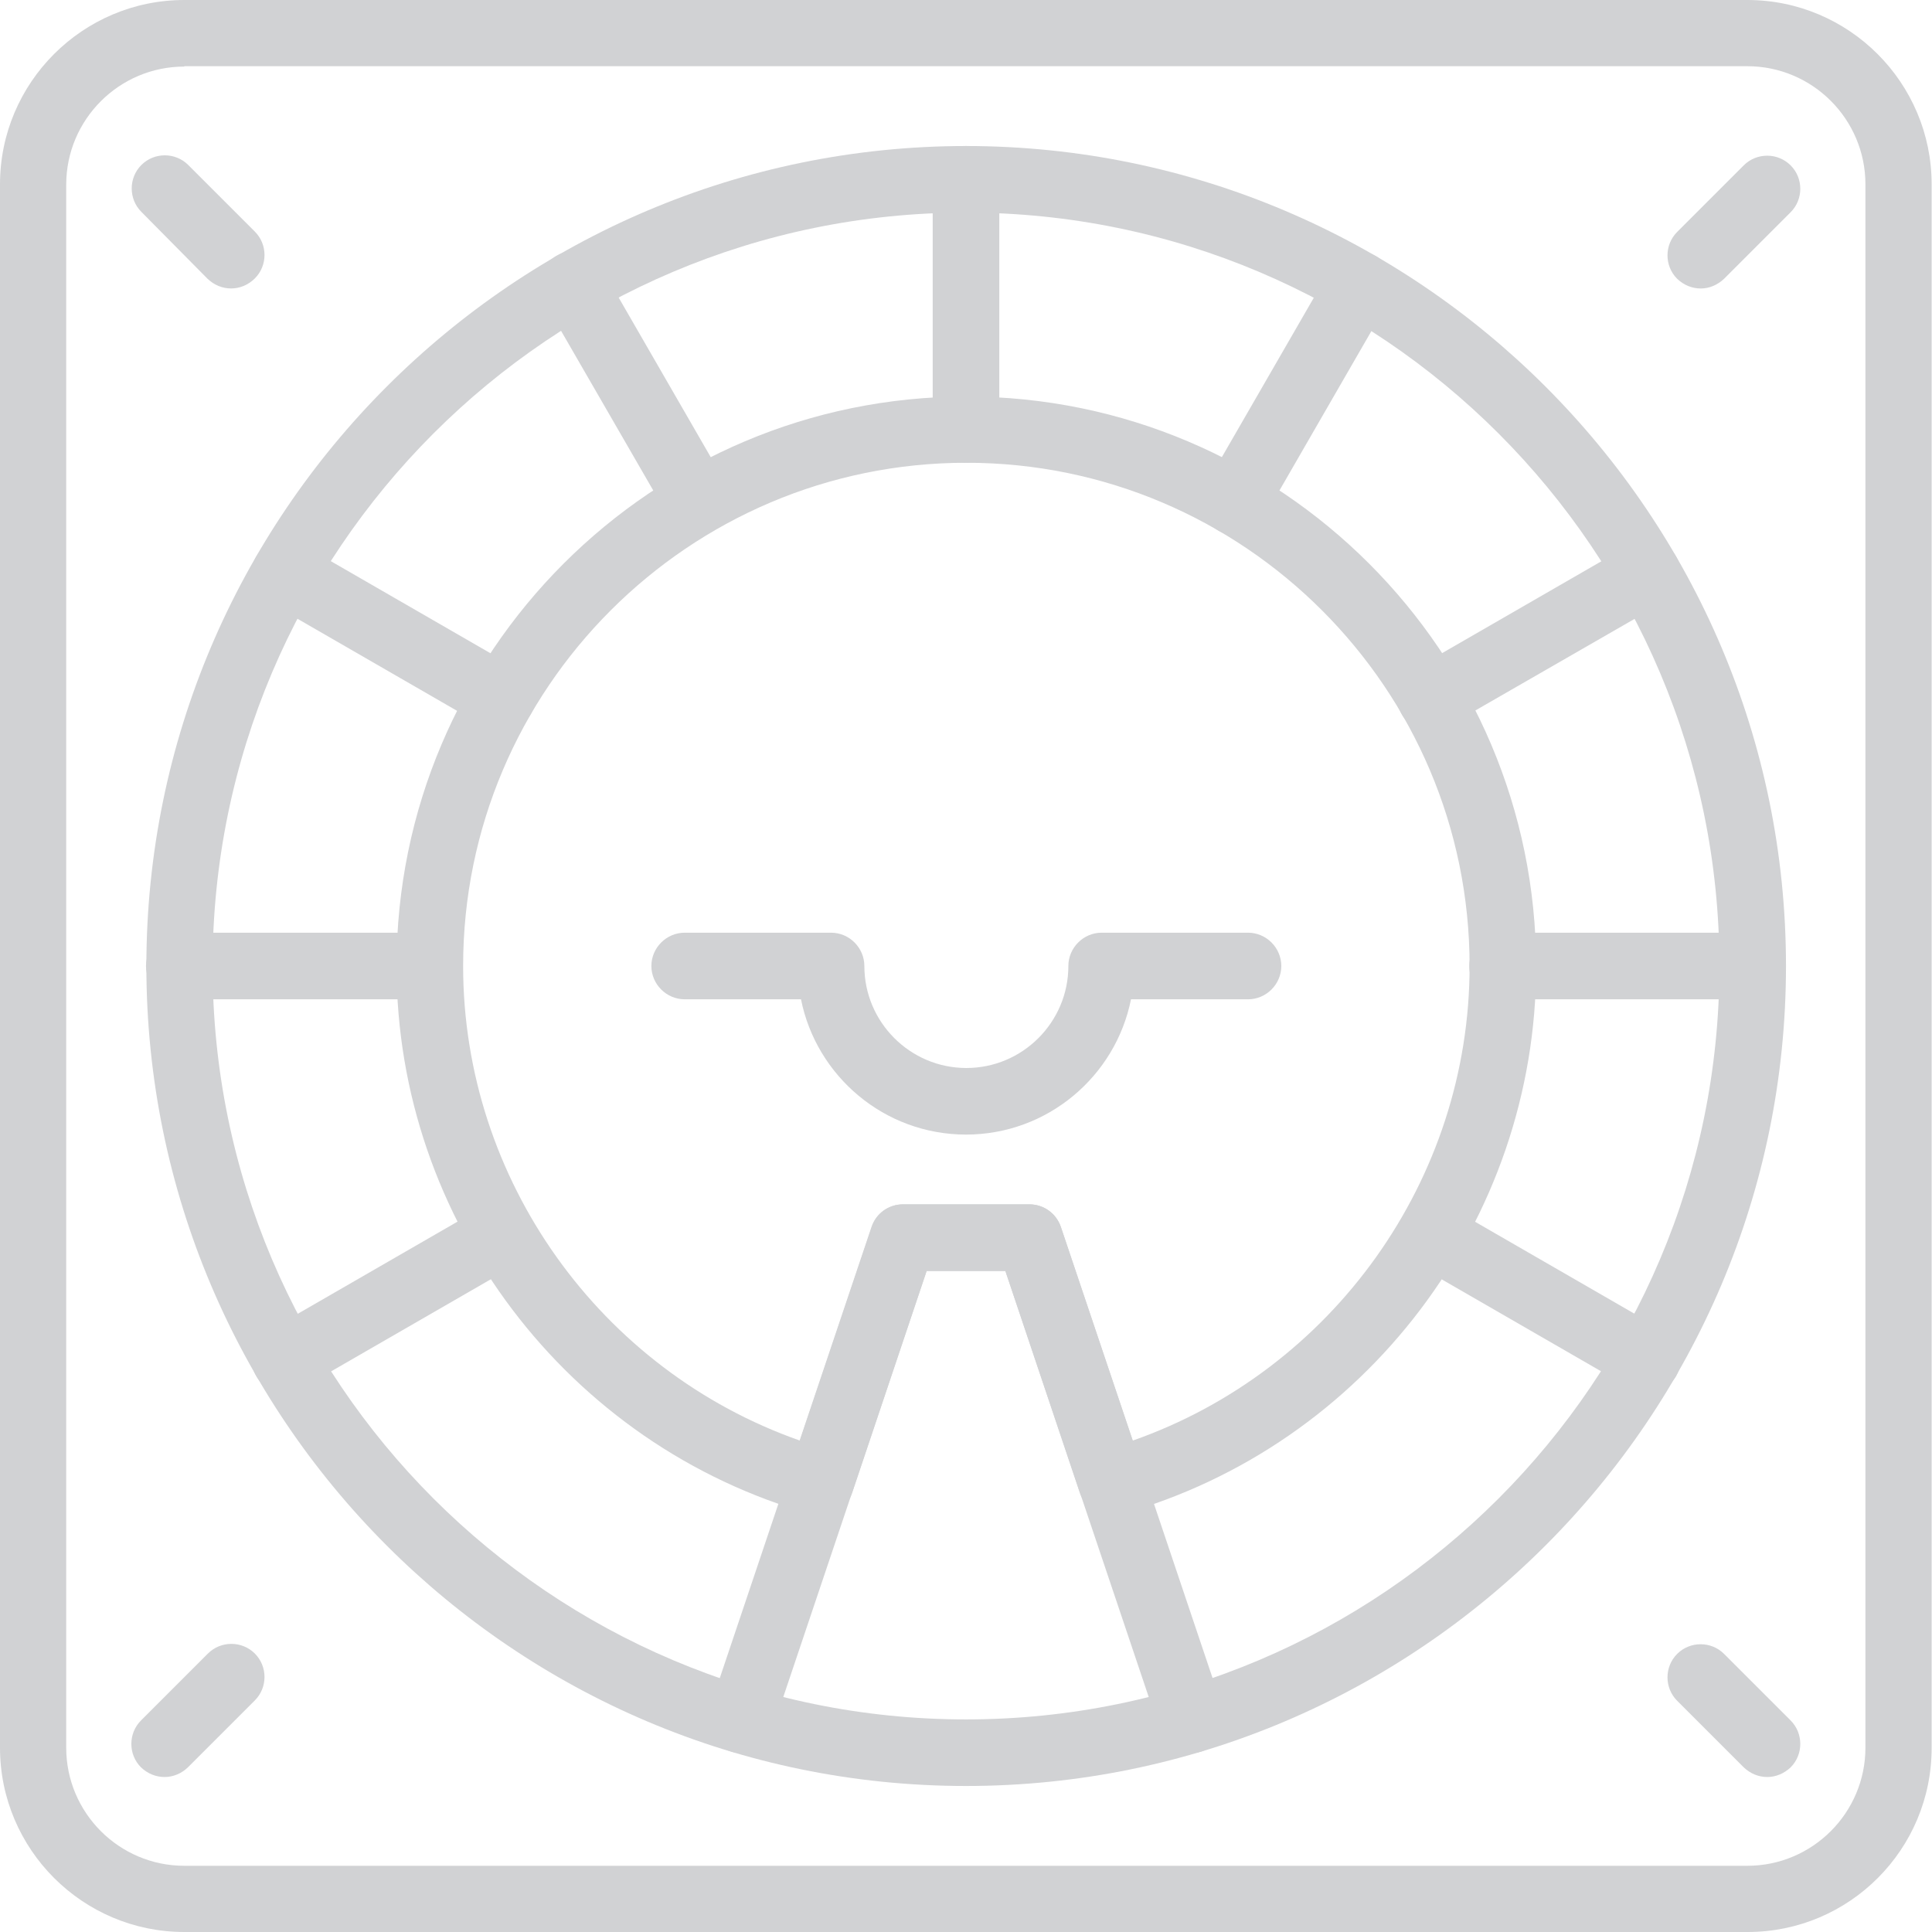 <svg width="59" height="59" viewBox="0 0 59 59" fill="none" xmlns="http://www.w3.org/2000/svg">
<path fill-rule="evenodd" clip-rule="evenodd" d="M4.47 29.5C4.47 43.304 15.695 54.541 29.5 54.541C43.304 54.541 54.541 43.304 54.541 29.5C54.541 15.695 43.304 4.47 29.511 4.459C15.706 4.459 4.47 15.695 4.47 29.5ZM6.492 29.5C6.492 16.81 16.81 6.492 29.5 6.492C42.19 6.492 52.508 16.81 52.508 29.5C52.508 42.19 42.19 52.508 29.5 52.508C16.81 52.508 6.492 42.19 6.492 29.5ZM32.976 45.589C33.118 46.004 33.511 46.278 33.938 46.278C34.036 46.278 34.123 46.267 34.233 46.245C41.698 44.146 46.911 37.26 46.911 29.511C46.911 19.914 39.108 12.11 29.511 12.11C19.914 12.11 12.11 19.914 12.11 29.511C12.11 37.26 17.324 44.146 24.789 46.245C25.314 46.387 25.849 46.103 26.024 45.589L28.298 38.812H30.702L32.976 45.589ZM31.435 36.779H27.576C27.139 36.779 26.746 37.063 26.625 37.468L24.428 43.993C18.33 41.851 14.143 36.025 14.143 29.5C14.143 21.029 21.04 14.132 29.511 14.132C37.982 14.132 44.879 21.029 44.879 29.5C44.879 36.025 40.692 41.851 34.593 43.993L32.397 37.468C32.254 37.053 31.872 36.779 31.435 36.779Z" fill="#D1D2D4"/>
<path d="M22.625 53.535C22.516 53.535 22.406 53.513 22.297 53.48C21.762 53.306 21.477 52.726 21.663 52.191L26.614 37.468C26.757 37.053 27.139 36.779 27.576 36.779H31.435C31.872 36.779 32.254 37.053 32.396 37.468L37.348 52.191C37.523 52.726 37.238 53.295 36.714 53.48C36.178 53.666 35.61 53.371 35.424 52.846L30.702 38.812H28.298L23.576 52.846C23.434 53.273 23.04 53.535 22.625 53.535Z" fill="#D1D2D4"/>
<path fill-rule="evenodd" clip-rule="evenodd" d="M5.629 59H53.371C56.475 59 59 56.475 58.989 53.36V5.629C58.989 2.525 56.464 0 53.36 0H5.629C2.525 0 0 2.525 0 5.629V53.371C0 56.475 2.525 59 5.629 59ZM2.022 5.64C2.022 3.651 3.64 2.033 5.629 2.033V2.022H53.36C55.349 2.022 56.967 3.64 56.967 5.629V53.371C56.967 55.36 55.349 56.978 53.36 56.978H5.629C3.64 56.978 2.022 55.36 2.022 53.371V5.64ZM24.461 30.517C24.931 32.866 27.008 34.648 29.5 34.648C31.992 34.648 34.069 32.866 34.539 30.517H38.113C38.67 30.517 39.129 30.057 39.129 29.5C39.129 28.943 38.67 28.483 38.113 28.483H33.642C33.085 28.483 32.626 28.943 32.626 29.5C32.626 31.216 31.227 32.615 29.511 32.615C27.795 32.615 26.396 31.216 26.396 29.5C26.396 28.943 25.937 28.483 25.379 28.483H20.909C20.352 28.483 19.892 28.943 19.892 29.5C19.892 30.057 20.352 30.517 20.909 30.517H24.461ZM51.939 8.81C51.677 8.81 51.425 8.711 51.218 8.514C50.824 8.121 50.824 7.476 51.218 7.083L53.251 5.05C53.644 4.656 54.289 4.656 54.683 5.05C55.076 5.443 55.076 6.088 54.683 6.481L52.65 8.514C52.453 8.7 52.202 8.81 51.939 8.81ZM6.339 8.514C6.547 8.711 6.798 8.809 7.061 8.809C7.323 8.809 7.585 8.7 7.782 8.503C8.176 8.11 8.176 7.465 7.782 7.072L5.749 5.039C5.356 4.645 4.711 4.645 4.317 5.039C3.924 5.432 3.924 6.077 4.317 6.47L6.339 8.514ZM53.972 54.267C53.71 54.267 53.459 54.169 53.251 53.972L51.218 51.939C50.824 51.546 50.824 50.901 51.218 50.507C51.611 50.114 52.256 50.114 52.65 50.507L54.683 52.54C55.076 52.934 55.076 53.579 54.683 53.972C54.486 54.158 54.234 54.267 53.972 54.267ZM4.306 53.972C4.514 54.169 4.765 54.267 5.028 54.267C5.29 54.267 5.552 54.158 5.749 53.961L7.782 51.928C8.176 51.535 8.176 50.89 7.782 50.496C7.389 50.103 6.744 50.103 6.35 50.496L4.306 52.54C3.913 52.934 3.913 53.579 4.306 53.972Z" fill="#D1D2D4"/>
<path d="M29.5 14.132C28.943 14.132 28.483 13.673 28.483 13.116V5.476C28.483 4.918 28.943 4.459 29.5 4.459C30.057 4.459 30.517 4.918 30.517 5.476V13.116C30.517 13.673 30.057 14.132 29.5 14.132Z" fill="#D1D2D4"/>
<path d="M37.697 16.329C37.523 16.329 37.348 16.286 37.195 16.198C36.714 15.914 36.539 15.302 36.823 14.81L40.638 8.197C40.922 7.717 41.534 7.542 42.026 7.826C42.507 8.11 42.682 8.722 42.397 9.214L38.583 15.827C38.386 16.143 38.047 16.329 37.697 16.329Z" fill="#D1D2D4"/>
<path d="M43.687 22.33C43.337 22.33 42.998 22.144 42.813 21.827C42.529 21.346 42.703 20.723 43.184 20.439L49.797 16.625C50.289 16.34 50.901 16.504 51.185 16.996C51.469 17.477 51.294 18.1 50.813 18.384L44.201 22.188C44.037 22.286 43.862 22.33 43.687 22.33Z" fill="#D1D2D4"/>
<path d="M53.524 30.517H45.884C45.327 30.517 44.868 30.057 44.868 29.5C44.868 28.943 45.327 28.483 45.884 28.483H53.524C54.081 28.483 54.541 28.943 54.541 29.5C54.541 30.057 54.081 30.517 53.524 30.517Z" fill="#D1D2D4"/>
<path d="M50.3 42.529C50.125 42.529 49.95 42.485 49.797 42.397L43.184 38.583C42.703 38.299 42.529 37.687 42.813 37.195C43.097 36.714 43.709 36.539 44.201 36.823L50.813 40.638C51.294 40.922 51.469 41.534 51.185 42.026C50.999 42.343 50.65 42.529 50.3 42.529Z" fill="#D1D2D4"/>
<path d="M21.314 16.329C20.964 16.329 20.625 16.143 20.439 15.826L16.614 9.203C16.329 8.722 16.504 8.099 16.985 7.815C17.477 7.531 18.089 7.706 18.373 8.186L22.188 14.799C22.472 15.28 22.297 15.903 21.816 16.187C21.652 16.286 21.477 16.329 21.314 16.329Z" fill="#D1D2D4"/>
<path d="M15.313 22.33C15.138 22.33 14.963 22.286 14.81 22.199L8.197 18.384C7.717 18.1 7.542 17.488 7.826 16.996C8.11 16.515 8.722 16.34 9.214 16.624L15.827 20.439C16.308 20.723 16.482 21.335 16.198 21.827C16.002 22.144 15.663 22.33 15.313 22.33Z" fill="#D1D2D4"/>
<path d="M13.116 30.517H5.476C4.918 30.517 4.459 30.057 4.459 29.5C4.459 28.943 4.918 28.483 5.476 28.483H13.116C13.673 28.483 14.133 28.943 14.133 29.5C14.133 30.057 13.673 30.517 13.116 30.517Z" fill="#D1D2D4"/>
<path d="M8.7 42.529C8.35 42.529 8.012 42.343 7.826 42.026C7.542 41.545 7.717 40.922 8.197 40.638L14.81 36.823C15.291 36.539 15.914 36.703 16.198 37.195C16.482 37.676 16.308 38.299 15.827 38.583L9.214 42.397C9.05 42.485 8.875 42.529 8.7 42.529Z" fill="#D1D2D4"/>
</svg>

